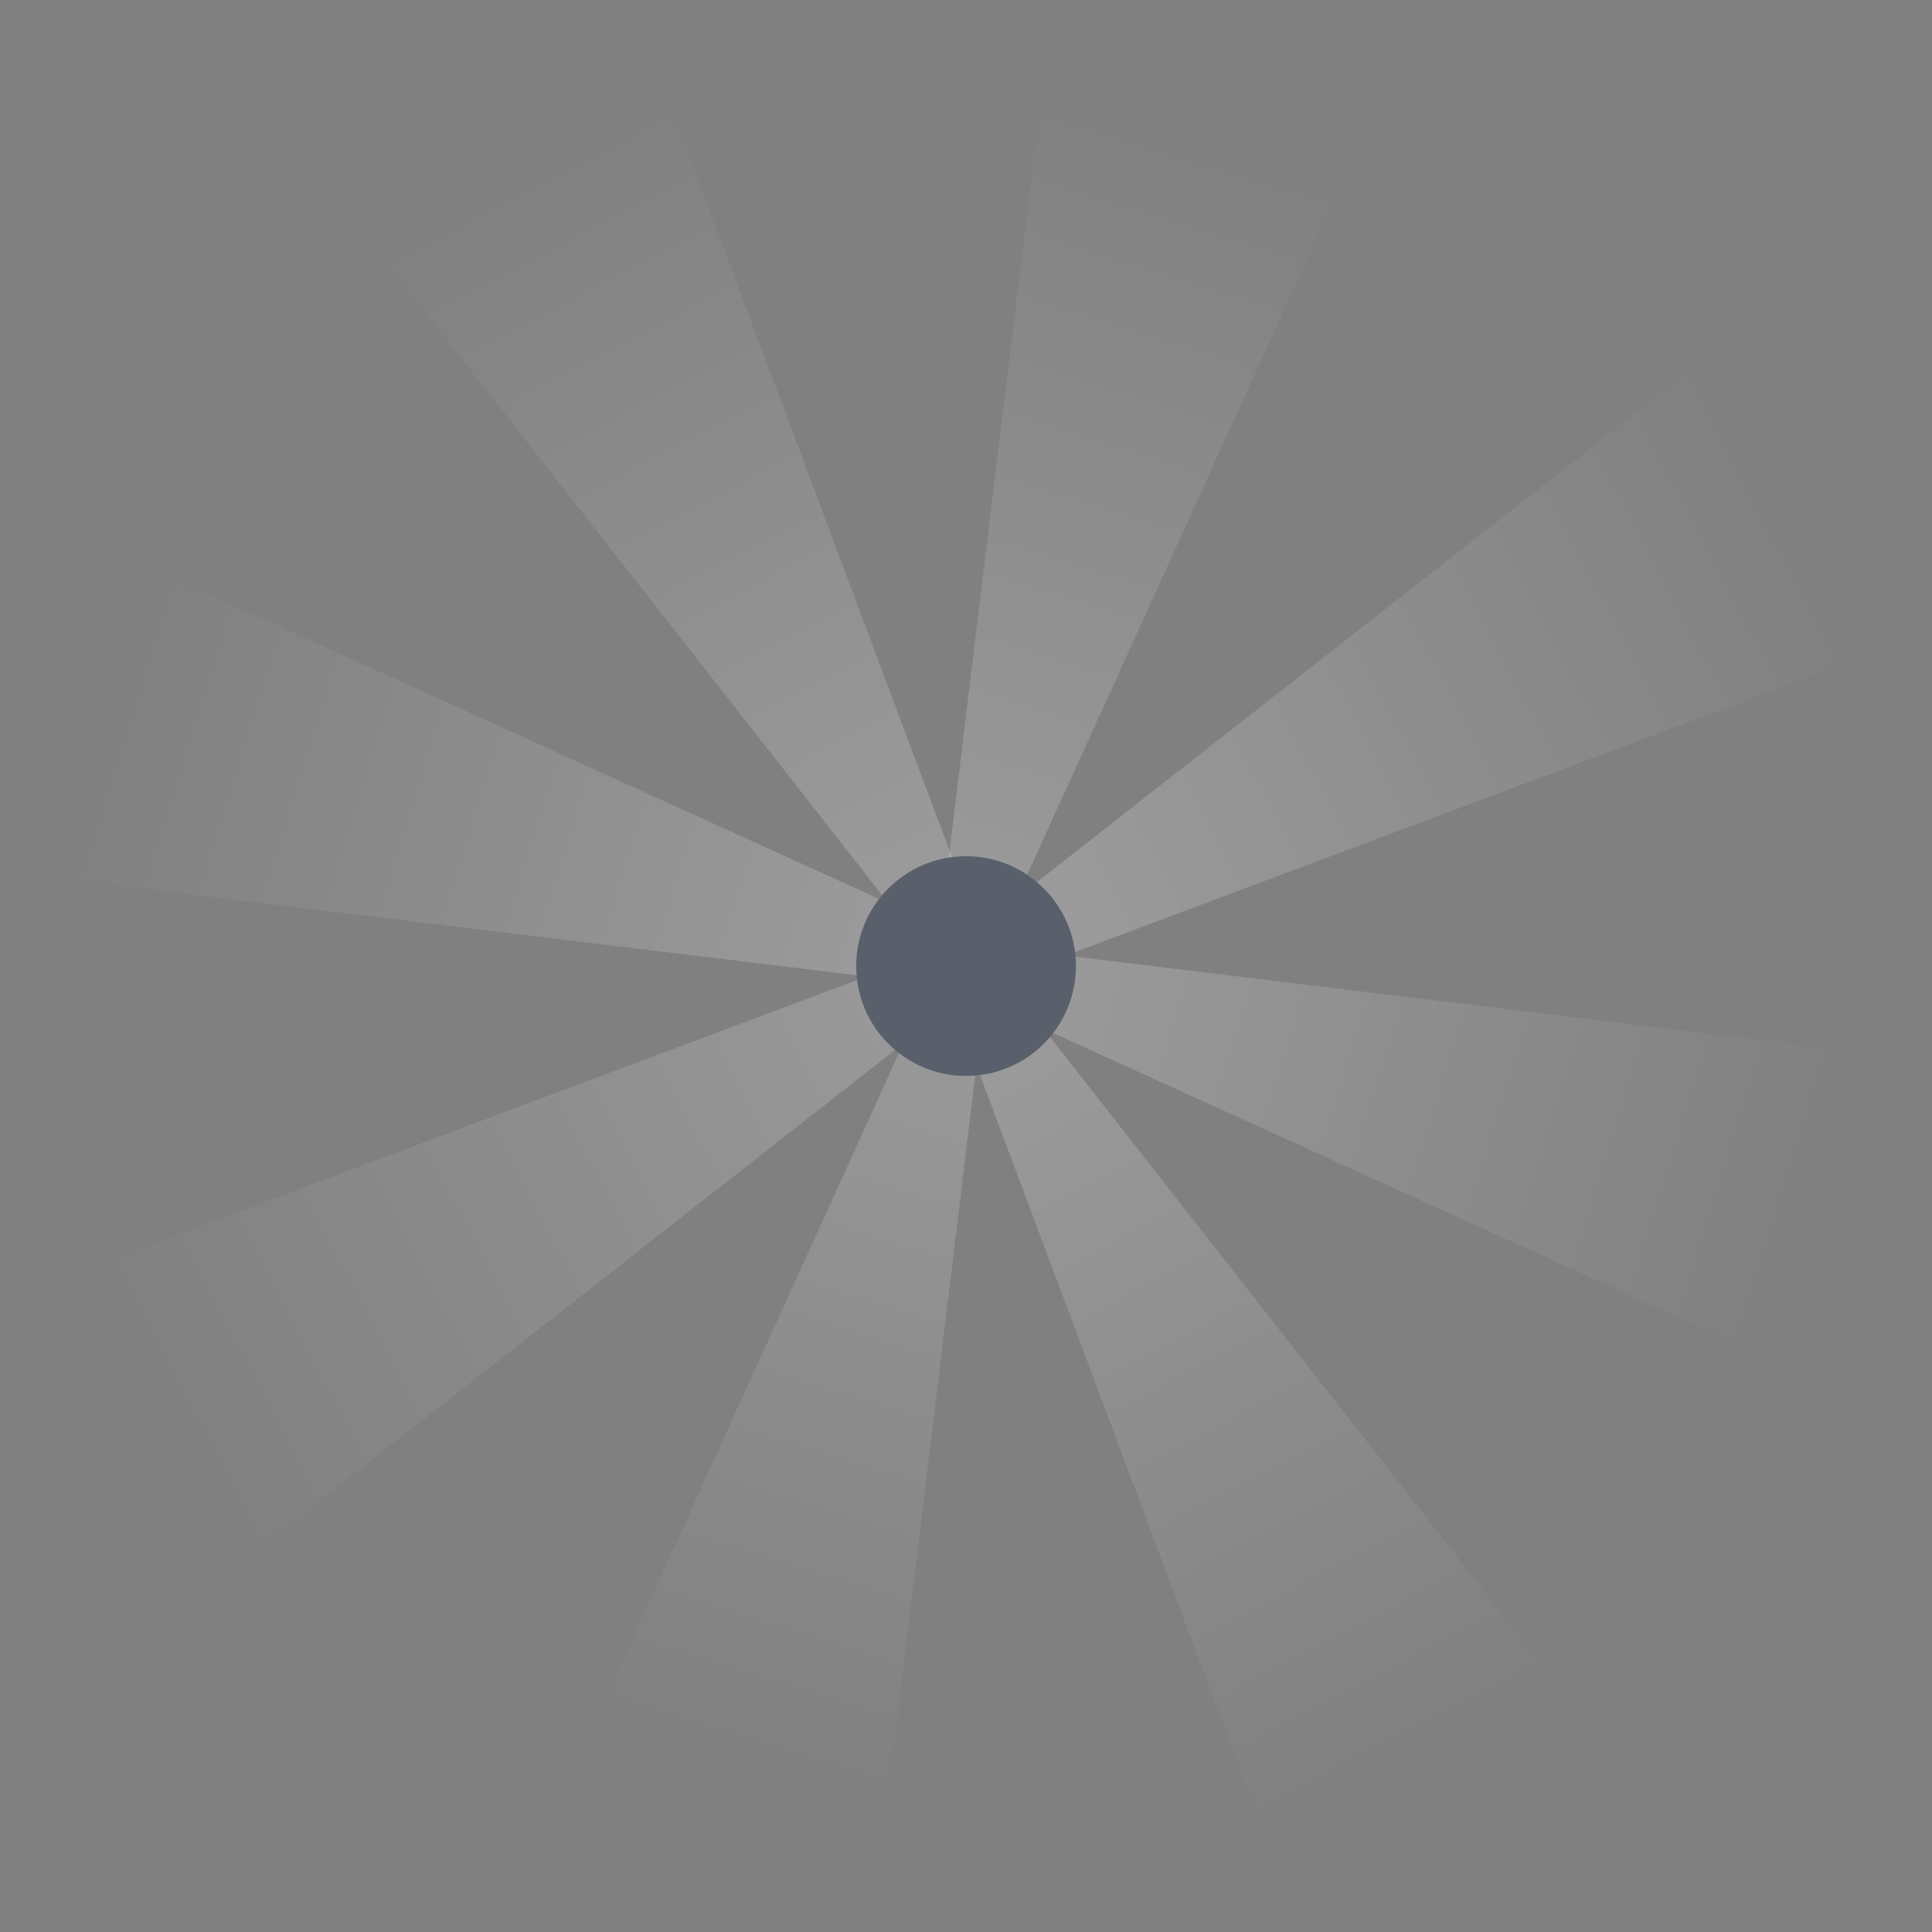 <svg xmlns="http://www.w3.org/2000/svg" xmlns:xlink="http://www.w3.org/1999/xlink" viewBox="0 0 246 246"><rect x="0" y="0" width="246" height="246" fill="#808080" stroke="none"/><defs><style>.cls-1{opacity:0.6;}.cls-2{fill:url(#linear-gradient);}.cls-3{fill:url(#linear-gradient-2);}.cls-4{fill:url(#linear-gradient-3);}.cls-5{fill:url(#linear-gradient-4);}.cls-6{fill:url(#linear-gradient-5);}.cls-7{fill:url(#linear-gradient-6);}.cls-8{fill:url(#linear-gradient-7);}.cls-9{fill:url(#linear-gradient-8);}.cls-10{fill:#404b5f;}</style><linearGradient id="linear-gradient" x1="-482.08" y1="1722.71" x2="-484.09" y2="1845.18" gradientTransform="translate(1098.16 -1506.33) rotate(16.26)" gradientUnits="userSpaceOnUse"><stop offset="0.04" stop-color="#fff" stop-opacity="0"/><stop offset="1" stop-color="#fff" stop-opacity="0.4"/></linearGradient><linearGradient id="linear-gradient-2" x1="-1099.99" y1="3009.81" x2="-1102" y2="3132.28" gradientTransform="translate(3401.71 -410.99) rotate(61.39)" xlink:href="#linear-gradient"/><linearGradient id="linear-gradient-3" x1="-636.29" y1="4370.25" x2="-638.31" y2="4492.72" gradientTransform="translate(4251.82 1988.84) rotate(106.26)" xlink:href="#linear-gradient"/><linearGradient id="linear-gradient-4" x1="663.43" y1="4992.44" x2="661.42" y2="5114.91" gradientTransform="translate(3156.48 4292.38) rotate(151.39)" xlink:href="#linear-gradient"/><linearGradient id="linear-gradient-5" x1="2012.51" y1="4531.14" x2="2010.5" y2="4653.61" gradientTransform="translate(756.65 5142.5) rotate(-163.74)" xlink:href="#linear-gradient"/><linearGradient id="linear-gradient-6" x1="2637.61" y1="3222.55" x2="2635.38" y2="3358.76" gradientTransform="translate(-1546.89 4047.16) rotate(-118.61)" xlink:href="#linear-gradient"/><linearGradient id="linear-gradient-7" x1="2167.85" y1="1873.38" x2="2165.84" y2="1995.85" gradientTransform="translate(-2397.01 1647.33) rotate(-73.74)" xlink:href="#linear-gradient"/><linearGradient id="linear-gradient-8" x1="874.11" y1="1244.87" x2="872.1" y2="1367.34" gradientTransform="translate(-1301.67 -656.22) rotate(-28.61)" xlink:href="#linear-gradient"/></defs><title>White Glow</title><g id="Layer_2" data-name="Layer 2"><g id="Layer_1-2" data-name="Layer 1"><g id="Layer_1-2-2" data-name="Layer 1-2"><g class="cls-1"><polygon class="cls-2" points="129.23 114.82 120.43 112.29 134.06 0 175.96 12.04 129.23 114.82"/><polygon class="cls-3" points="133.91 122.33 129.48 114.31 218.52 44.55 239.62 82.72 133.91 122.33"/><polygon class="cls-4" points="131.21 130.23 133.71 121.43 246 135.06 233.96 176.96 131.21 130.23"/><polygon class="cls-5" points="123.67 133.91 131.69 129.48 201.45 218.52 163.28 239.62 123.67 133.91"/><polygon class="cls-6" points="115.77 131.21 124.57 133.71 110.94 246 69.04 233.96 115.77 131.21"/><polygon class="cls-7" points="112.12 123.67 116.52 131.69 27.48 201.45 6.38 163.28 112.12 123.67"/><polygon class="cls-8" points="114.82 115.77 112.29 124.57 0 110.94 12.04 69.04 114.82 115.77"/><polygon class="cls-9" points="122.33 112.12 114.31 116.52 44.55 27.48 82.72 6.38 122.33 112.12"/><circle class="cls-10" cx="123.01" cy="123.01" r="13.99"/></g></g></g></g></svg>